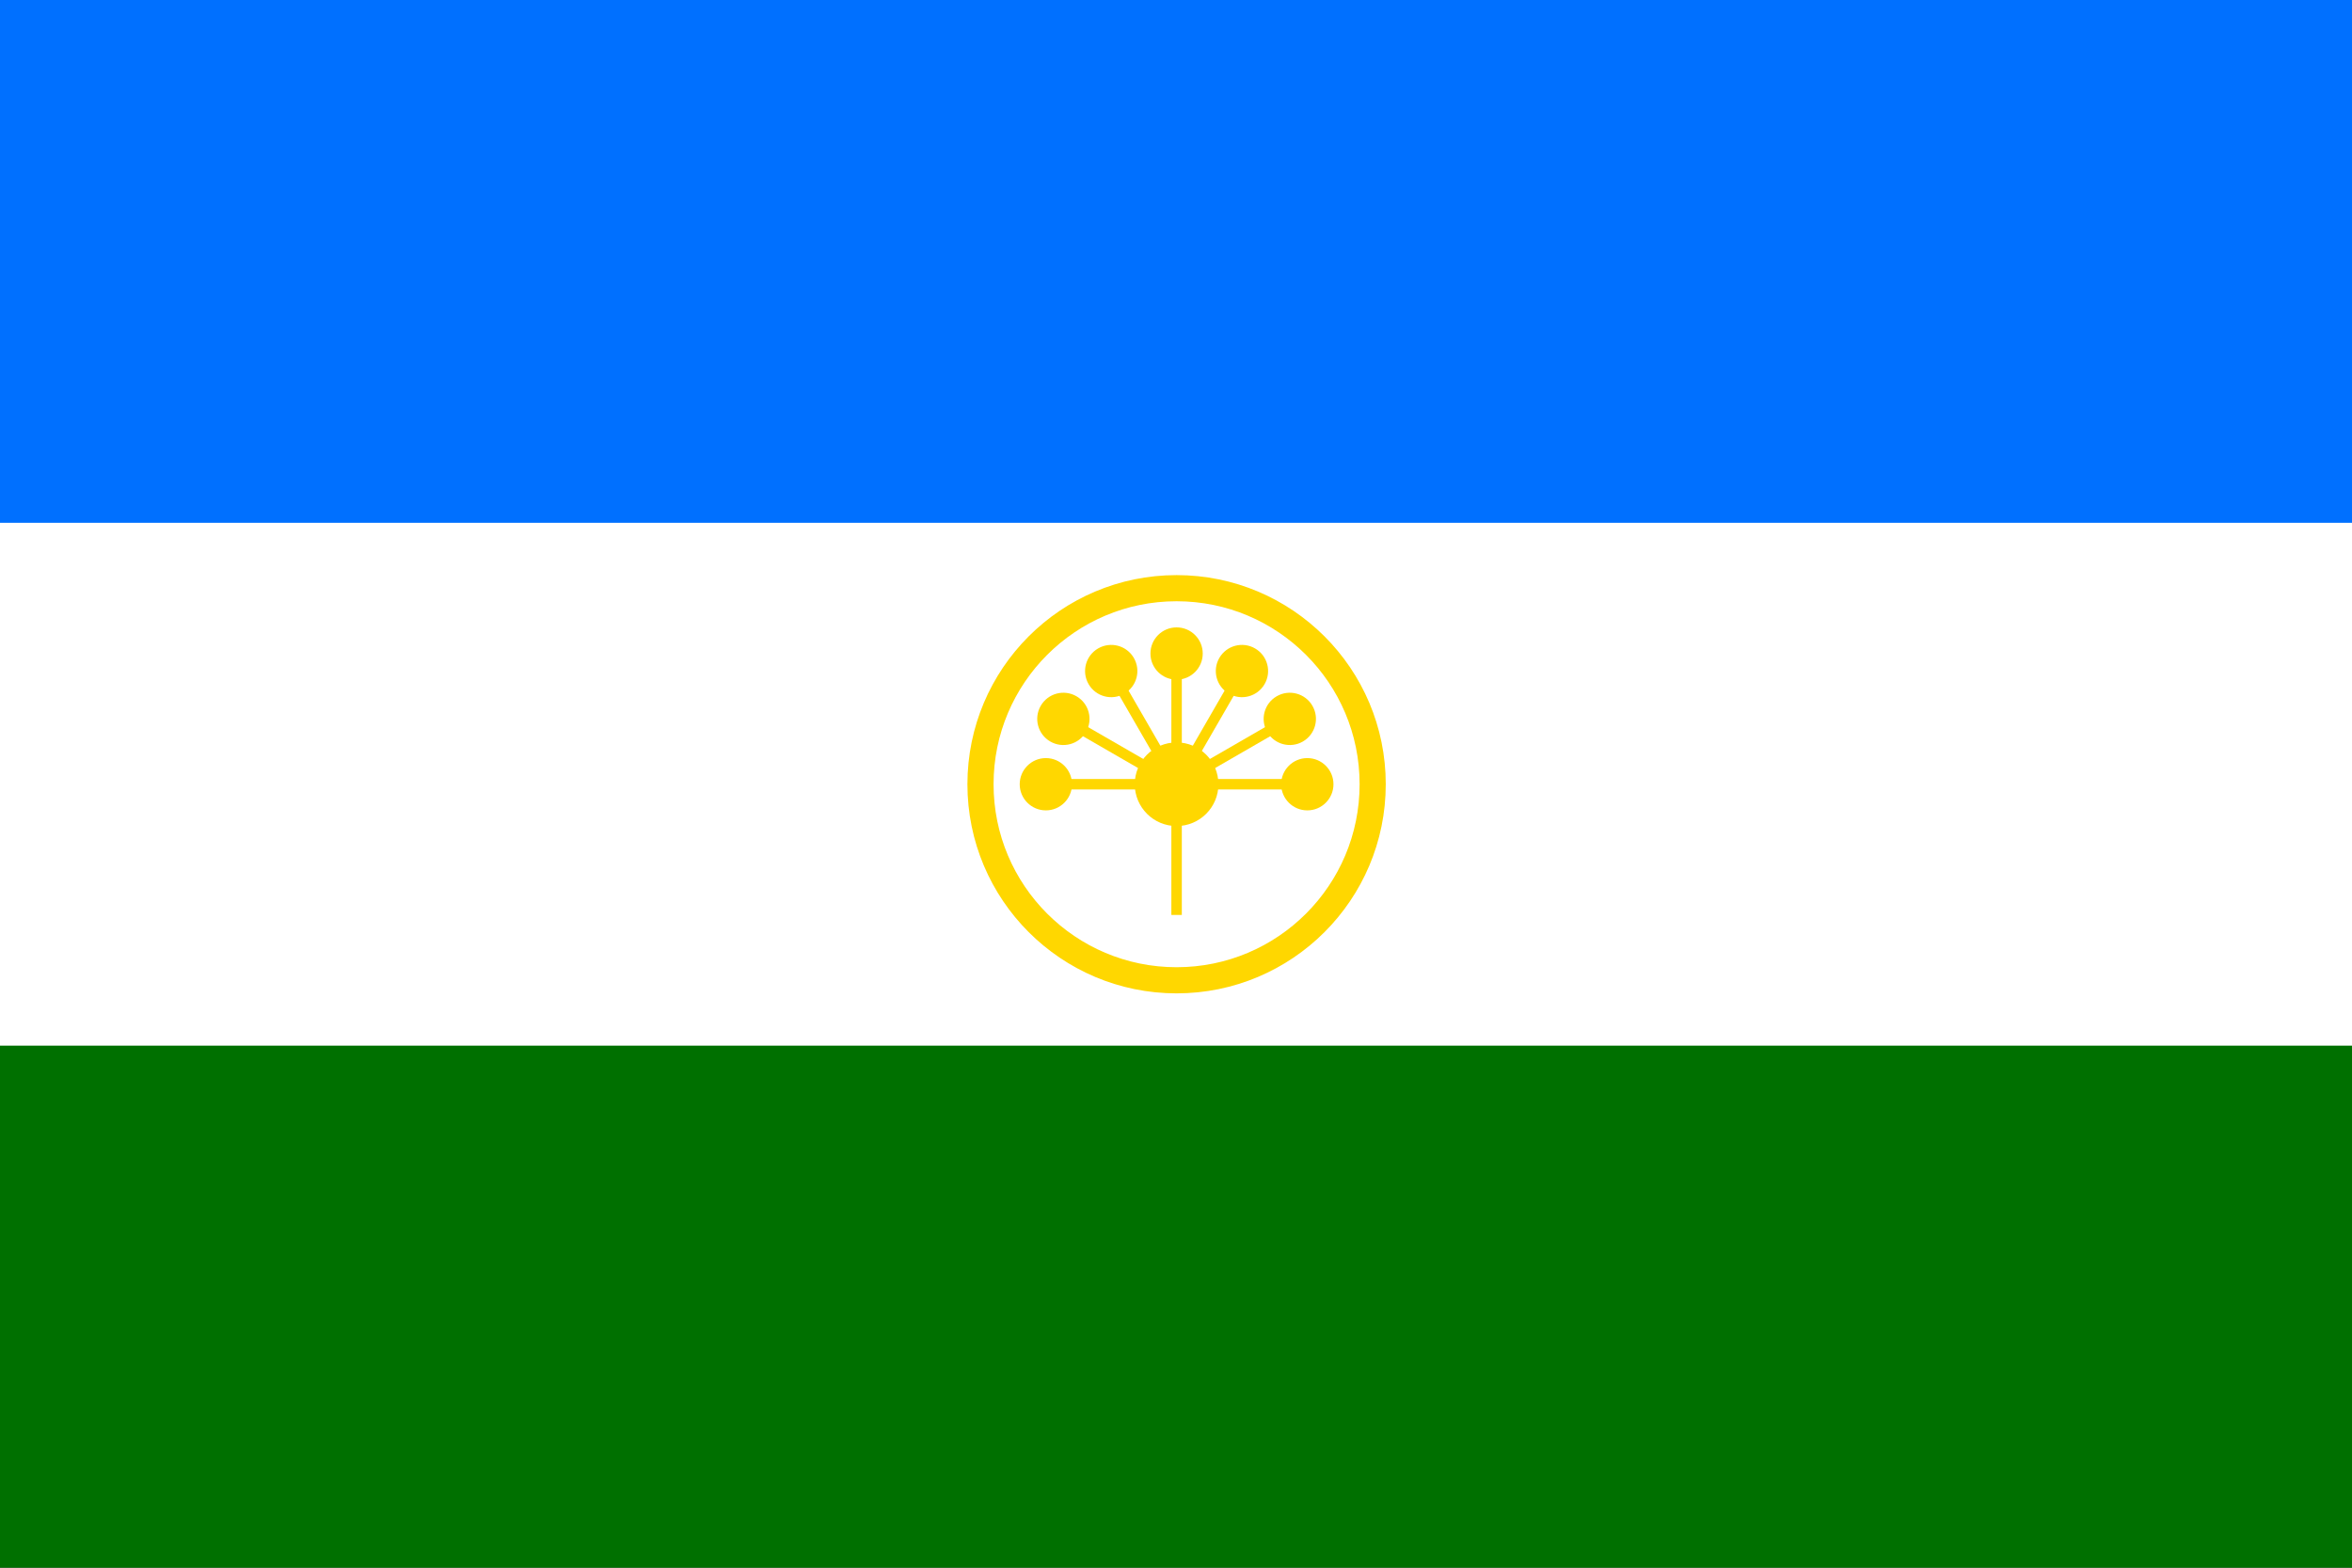 <?xml version="1.0" encoding="UTF-8" standalone="no"?>
<svg
   width="600"
   height="400"
   version="1.1"
   viewBox="0 0 600 400"
   id="svg2923"
   sodipodi:docname="ba.svg"
   inkscape:version="1.2.2 (b0a84865, 2022-12-01)"
   xmlns:inkscape="http://www.inkscape.org/namespaces/inkscape"
   xmlns:sodipodi="http://sodipodi.sourceforge.net/DTD/sodipodi-0.dtd"
   xmlns="http://www.w3.org/2000/svg"
   xmlns:svg="http://www.w3.org/2000/svg">
  <rect x="0" y="0" width="600" height="400" fill="#333333" stroke="none"/>
  <defs
     id="defs2927" />
  <sodipodi:namedview
     id="namedview2925"
     pagecolor="#ffffff"
     bordercolor="#666666"
     borderopacity="1.0"
     inkscape:showpageshadow="2"
     inkscape:pageopacity="0.0"
     inkscape:pagecheckerboard="0"
     inkscape:deskcolor="#d1d1d1"
     showgrid="false"
     inkscape:zoom="1.4975"
     inkscape:cx="300.16695"
     inkscape:cy="200"
     inkscape:window-width="1440"
     inkscape:window-height="819"
     inkscape:window-x="0"
     inkscape:window-y="25"
     inkscape:window-maximized="0"
     inkscape:current-layer="svg2923" />
  <g
     id="g3068"
     transform="scale(0.667)">
    <g
       id="g3011"
       style="display:inline">
      <path
         d="M 0,300 H 900 V 600 H 0 Z"
         fill="#007000"
         stroke-width="2.45"
         id="path2869" />
      <path
         d="M 0,0 H 900 V 300 H 0 Z"
         fill="#0070ff"
         stroke-width="2.45"
         id="path2871" />
      <path
         d="M 0,200 H 900 V 400 H 0 Z"
         fill="#ffffff"
         stroke-width="2"
         id="path2873" />
    </g>
    <g
       id="g3037">
      <circle
         cx="450"
         cy="300"
         r="75"
         fill="none"
         stroke="#ffd700"
         stroke-width="10"
         id="circle2875" />
      <circle
         cx="450"
         cy="300"
         r="16"
         fill="#ffd700"
         stroke-width="2"
         id="circle2877" />
      <g
         transform="matrix(2,0,0,2,450,300)"
         id="g2883">
        <path
           d="M 0,0 H 25"
           stroke="#ffd700"
           stroke-width="2"
           id="path2879" />
        <circle
           cx="25"
           r="5"
           fill="#ffd700"
           id="circle2881"
           cy="0" />
      </g>
      <g
         transform="matrix(1.732,-1,1,1.732,450,300)"
         id="g2889">
        <path
           d="M 0,0 H 25"
           stroke="#ffd700"
           stroke-width="2"
           id="path2885" />
        <circle
           cx="25"
           r="5"
           fill="#ffd700"
           id="circle2887"
           cy="0" />
      </g>
      <g
         transform="matrix(1,-1.732,1.732,1,450,300)"
         id="g2895">
        <path
           d="M 0,0 H 25"
           stroke="#ffd700"
           stroke-width="2"
           id="path2891" />
        <circle
           cx="25"
           r="5"
           fill="#ffd700"
           id="circle2893"
           cy="0" />
      </g>
      <g
         transform="matrix(0,-2,2,0,450,300)"
         id="g2901">
        <path
           d="M 0,0 H 25"
           stroke="#ffd700"
           stroke-width="2"
           id="path2897" />
        <circle
           cx="25"
           r="5"
           fill="#ffd700"
           id="circle2899"
           cy="0" />
      </g>
      <g
         transform="matrix(-1,-1.732,1.732,-1,450,300)"
         id="g2907">
        <path
           d="M 0,0 H 25"
           stroke="#ffd700"
           stroke-width="2"
           id="path2903" />
        <circle
           cx="25"
           r="5"
           fill="#ffd700"
           id="circle2905"
           cy="0" />
      </g>
      <g
         transform="matrix(-1.732,-1,1,-1.732,450,300)"
         id="g2913">
        <path
           d="M 0,0 H 25"
           stroke="#ffd700"
           stroke-width="2"
           id="path2909" />
        <circle
           cx="25"
           r="5"
           fill="#ffd700"
           id="circle2911"
           cy="0" />
      </g>
      <g
         transform="matrix(-2,0,0,-2,450,300)"
         id="g2919">
        <path
           d="M 0,0 H 25"
           stroke="#ffd700"
           stroke-width="2"
           id="path2915" />
        <circle
           cx="25"
           r="5"
           fill="#ffd700"
           id="circle2917"
           cy="0" />
      </g>
      <path
         d="m 450,300 v 50"
         stroke="#ffd700"
         stroke-width="4"
         id="path2921" />
    </g>
  </g>
</svg>
